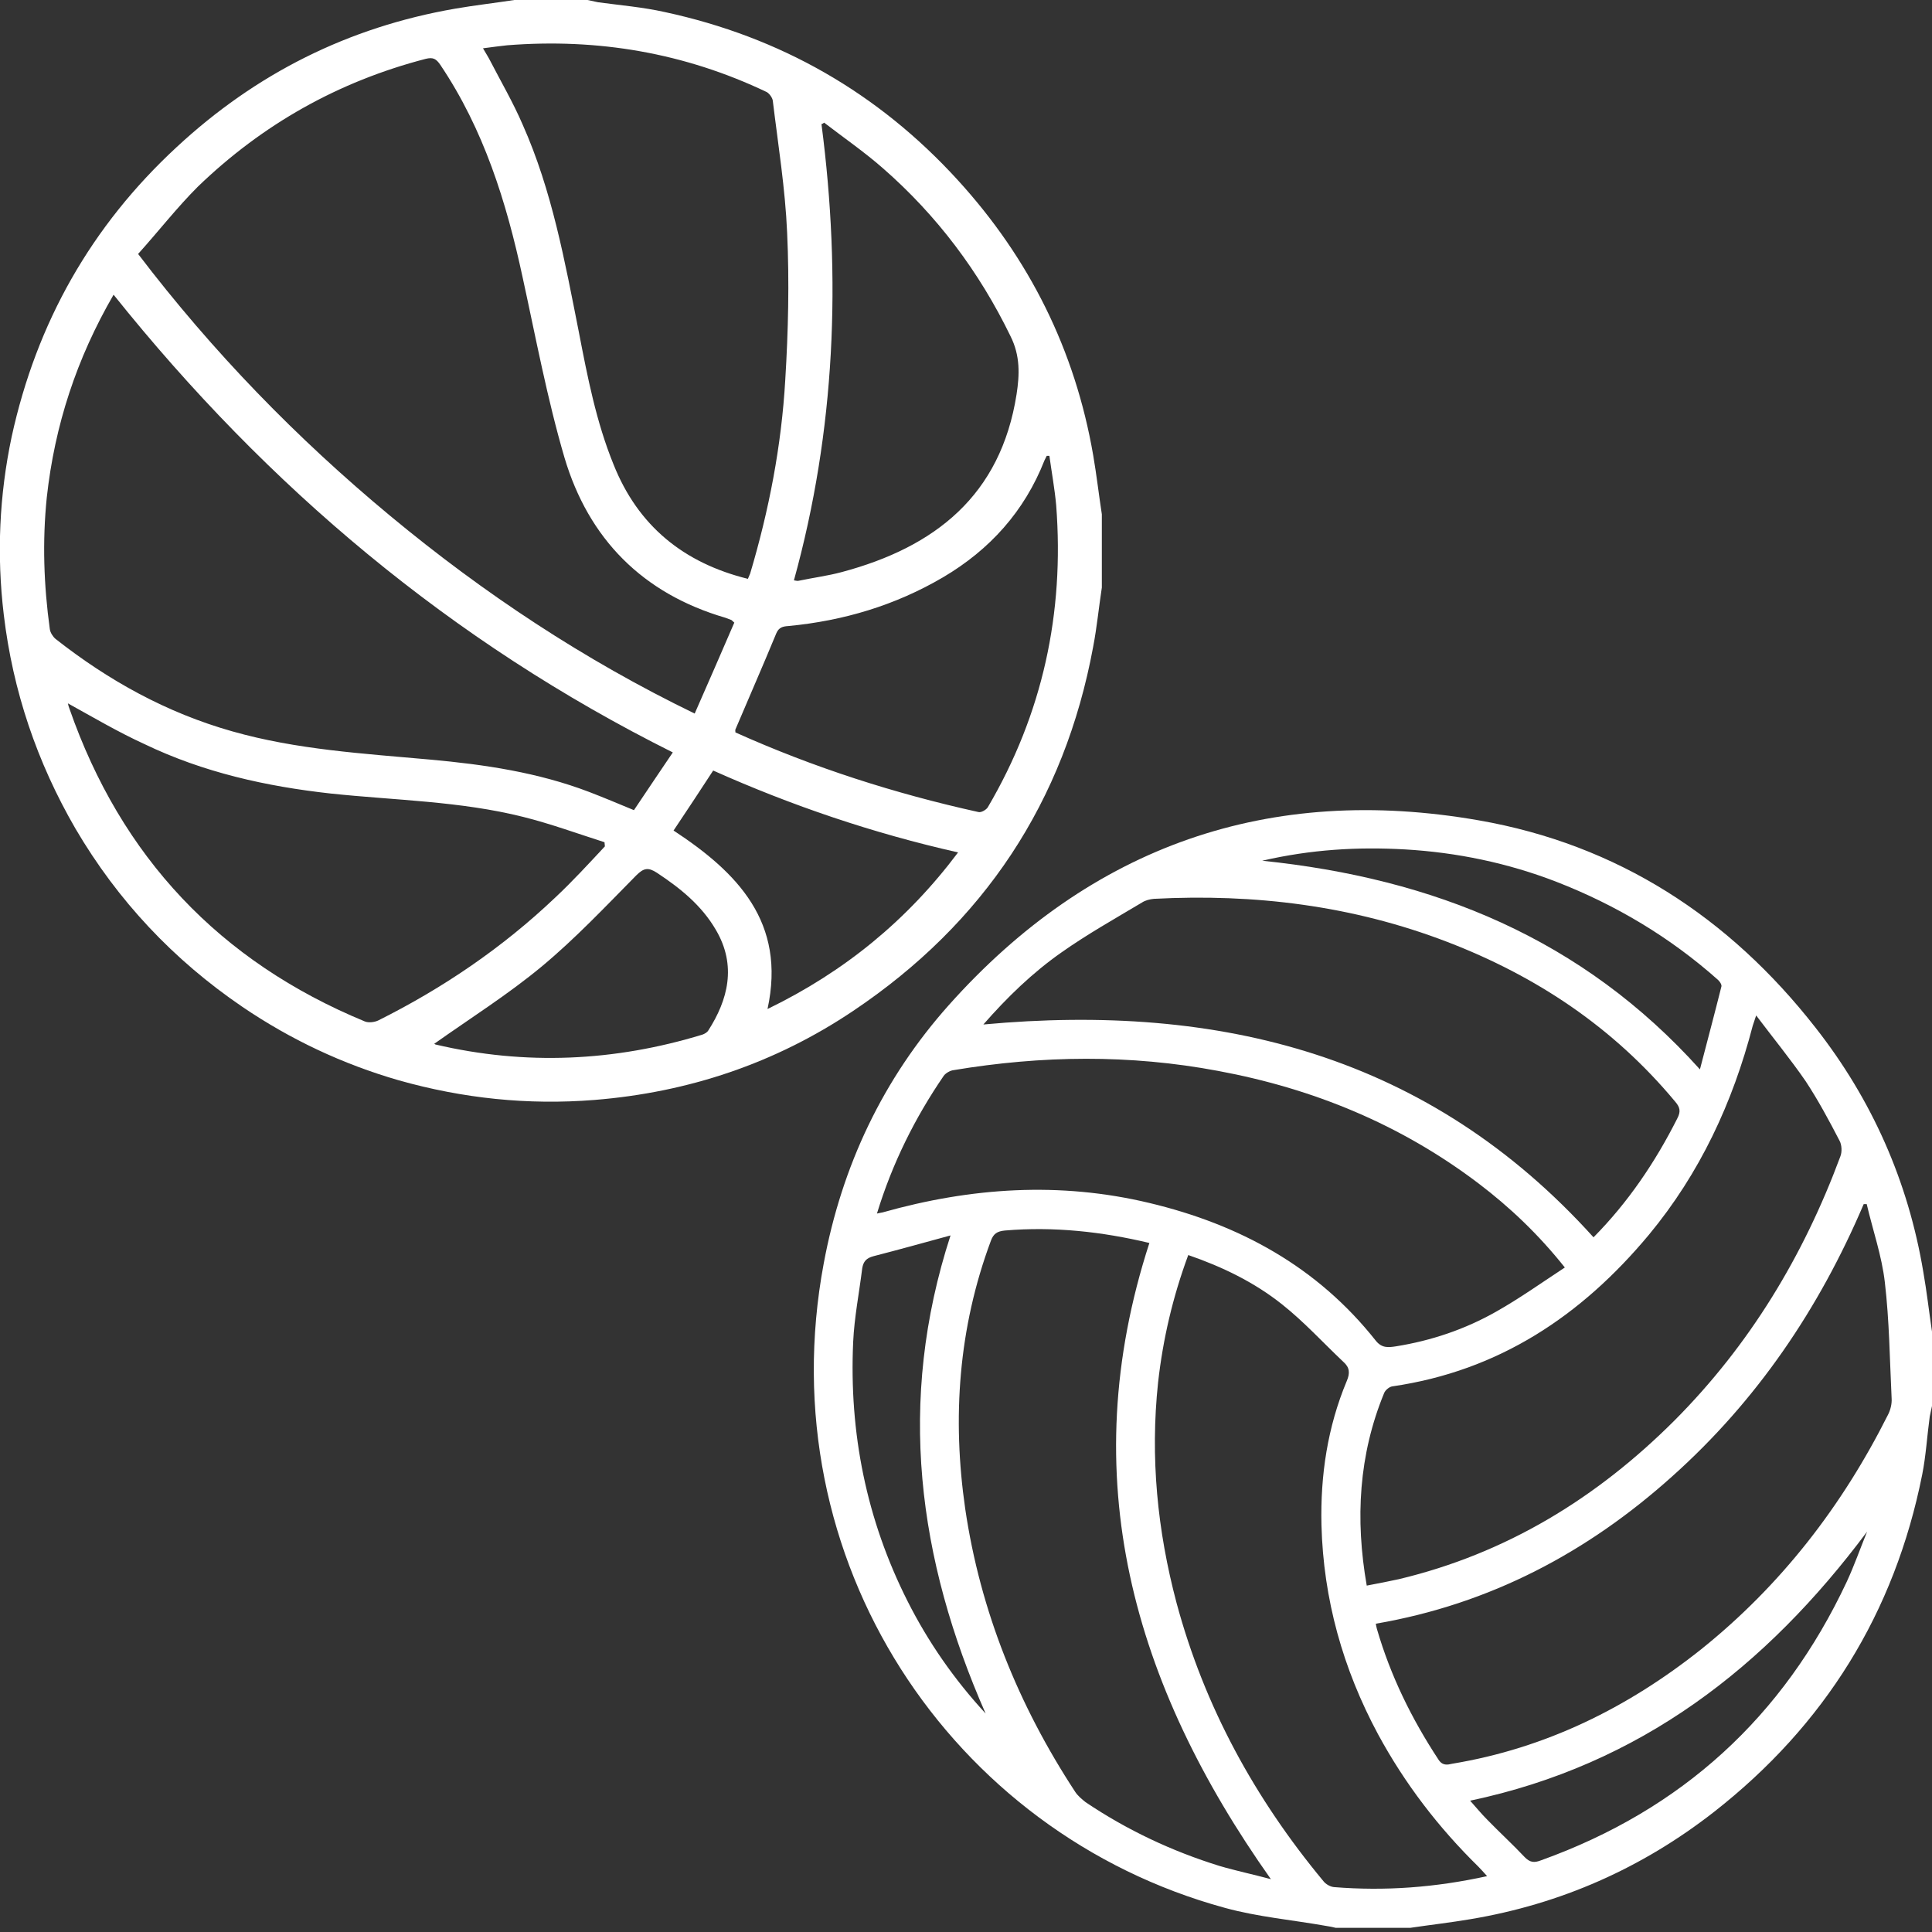 <?xml version="1.0" encoding="utf-8"?>
<!-- Generator: Adobe Illustrator 27.0.0, SVG Export Plug-In . SVG Version: 6.00 Build 0)  -->
<svg version="1.1" id="圖層_1" xmlns="http://www.w3.org/2000/svg" xmlns:xlink="http://www.w3.org/1999/xlink" x="0px" y="0px"
	 viewBox="0 0 512 512" style="enable-background:new 0 0 512 512;" xml:space="preserve">
<rect x="0" y="0" width="512" height="512" fill="#333333" stroke="none"/>
<style type="text/css">
	.st0{fill:#FFFFFF;}
</style>
<path class="st0" d="M136.3,0c6.5,0,12.9,0,19.4,0c0.9,0.2,1.8,0.4,2.8,0.6c5.9,0.8,11.9,1.3,17.7,2.6c30.6,6.6,56.5,21.4,77.6,44.5
	c19,20.8,31.1,45.1,35.9,72.9c0.9,5.2,1.5,10.5,2.3,15.7c0,6.5,0,12.9,0,19.4c-0.8,5.2-1.3,10.5-2.3,15.7
	c-7.6,41.1-29,73.3-63.6,96.5c-20.7,13.9-43.7,21.6-68.6,23.6c-17.6,1.4-34.8-0.4-51.8-5.2c-14.9-4.3-28.7-10.8-41.5-19.5
	c-18.2-12.4-33-28.1-44.2-47.2C9.8,202,3.4,183.1,1,162.9c-1.9-15.9-1.2-31.6,2.1-47.2C9.7,85.5,24.2,59.9,46.8,39
	c21-19.5,45.5-31.8,73.8-36.7C125.8,1.4,131.1,0.8,136.3,0z M36.6,67.3c19.8,26,42.1,48.9,66.8,69.4c24.7,20.5,51.4,38.2,80.7,52.4
	c3.6-8.2,7.1-16.2,10.5-24.1c-0.5-0.4-0.6-0.6-0.8-0.7c-0.5-0.2-1.1-0.4-1.6-0.6c-21.9-6.4-36.2-20.9-42.6-42.4
	c-4.6-15.7-7.6-31.8-11.1-47.8c-4.3-20-10.3-39.2-21.8-56.3c-1.1-1.6-1.9-2.1-3.9-1.6c-23.1,6-43.2,17.3-60.4,33.9
	C46.9,55,42,61.3,36.6,67.3z M30.1,78.1c-9.8,16.9-15.6,34.6-17.7,53.7c-1.2,11.7-0.8,23.3,0.8,34.9c0.1,0.9,0.8,2,1.5,2.6
	c14.1,11.1,29.5,19.6,46.8,24.5c17.2,4.9,34.9,5.9,52.5,7.5c14.4,1.3,28.6,3.4,42.2,8.6c3.9,1.5,7.7,3.1,11.8,4.8
	c3.4-5.1,6.8-10.1,10.3-15.3C119.6,170.1,70.9,129.1,30.1,78.1z M198.2,153.4c0.2-0.5,0.4-0.9,0.6-1.4c5-16.8,8.3-33.9,9.3-51.3
	c0.8-13,1.1-26,0.5-39c-0.5-11.7-2.4-23.4-3.8-35c-0.1-0.8-0.9-1.9-1.6-2.3c-21.8-10.4-44.8-14.3-68.8-12.4c-2,0.2-4,0.5-6.4,0.8
	c0.8,1.4,1.4,2.3,1.9,3.3c2.9,5.6,6.1,11.1,8.6,16.9c7.8,17.5,11.2,36.3,14.9,55c2.3,11.9,4.6,23.8,9.2,35.1
	C169.1,139.4,181.2,149.2,198.2,153.4z M18,186.4C18,186.3,17.9,186.4,18,186.4c0.1,0.5,0.2,0.9,0.4,1.4
	c13.7,39.3,39.8,67,78.3,82.9c1,0.4,2.6,0.2,3.6-0.3c17.2-8.6,32.9-19.3,46.8-32.5c4.6-4.3,8.9-9,13.2-13.6c0-0.4-0.1-0.7-0.1-1.1
	c-7.2-2.3-14.3-4.9-21.5-6.7c-16.7-4.2-34-4.4-51-6.2c-17.2-1.9-33.8-5.6-49.4-13.1C31.3,194,24.7,190.1,18,186.4z M218.4,32.5
	c-0.2,0.2-0.4,0.3-0.7,0.4c5.3,40.7,3.7,81.1-7.3,120.9c0.6,0.1,1,0.2,1.3,0.1c3.8-0.8,7.7-1.3,11.4-2.3
	c24.7-6.6,42.1-20.3,46.3-47.1c0.8-5.2,1-10.2-1.6-15.4C259.5,72,248.3,57.1,234,44.6C229.1,40.3,223.6,36.5,218.4,32.5z
	 M278.1,120.8c-0.2,0-0.5,0-0.7,0c-0.2,0.4-0.4,0.8-0.6,1.2c-5.3,13.5-14.5,23.7-26.9,31c-12.6,7.4-26.3,11.5-40.9,12.9
	c-1.5,0.1-2.6,0.3-3.3,2c-3.5,8.5-7.2,16.9-10.8,25.4c-0.1,0.2,0,0.5,0,0.8c20.7,9.3,42.2,16.2,64.4,21.1c0.7,0.2,2.1-0.6,2.5-1.3
	c14.5-24.7,20.3-51.4,18.1-80C279.5,129.5,278.7,125.2,278.1,120.8z M115.1,276.6c-0.2-0.1,0.1,0.1,0.3,0.2
	c23.8,5.6,47.4,4.5,70.7-2.6c0.6-0.2,1.3-0.6,1.6-1.1c5.2-8.1,7.6-17.2,2-26.7c-3.8-6.5-9.4-11-15.6-15.1c-2.3-1.5-3.5-1.3-5.5,0.7
	c-8.1,8.2-16.1,16.7-25,24.1C134.7,263.5,124.7,269.8,115.1,276.6z M203.4,267.4c20.4-9.9,37-23.5,50.5-41.5
	c-22.6-5.1-44.1-12.4-64.9-21.7c-3.6,5.5-7,10.7-10.5,15.9C195.4,231.2,208.4,244.4,203.4,267.4z"/>
<path class="st0" d="M512,352.9c0,6.6,0,13.1,0,19.7c-0.2,0.9-0.4,1.9-0.6,2.8c-0.7,5.1-1,10.4-2,15.4
	c-7.3,36.6-25.8,66.4-55.2,89.4c-19.1,14.9-40.6,24.4-64.5,28.4c-5.3,0.9-10.6,1.5-16,2.3c-6.6,0-13.1,0-19.7,0
	c-0.8-0.2-1.7-0.4-2.5-0.5c-9-1.6-18.2-2.4-26.9-4.8c-72.6-19.8-121-92.2-106.3-170.8c4.8-25.8,15.7-48.9,33.2-68.5
	c37.7-42.2,84.9-58.6,140.4-48.9c36.7,6.4,66.3,25.6,89.2,54.9c15,19.1,24.6,40.8,28.6,64.8C510.6,342.2,511.2,347.5,512,352.9z
	 M394.1,497.2c-1-1.1-1.6-1.8-2.3-2.5c-10.6-10.4-19.5-22-26.6-35.1c-9.3-17.3-14.5-35.8-15-55.5c-0.3-13.1,1.6-25.9,6.7-38.1
	c0.9-2.1,0.8-3.6-0.9-5.1c-5.4-5.1-10.4-10.6-16.2-15.2c-7.4-5.9-15.9-10-24.9-13.1c-4.1,11.1-6.7,22.2-8,33.8
	c-2.1,19.8-0.2,39.2,4.9,58.4c7.4,27.5,20.8,51.9,38.9,73.7c0.6,0.8,1.8,1.5,2.8,1.6C367.1,501.2,380.4,500.2,394.1,497.2z
	 M232.4,321.6c0.8-0.2,1.1-0.2,1.5-0.3c23.4-6.6,46.9-8.2,70.7-2.5c23.9,5.7,44.5,16.9,60,36.5c1.6,2,3.3,1.8,5.3,1.5
	c9.4-1.5,18.3-4.5,26.6-9.2c6.2-3.5,12.1-7.7,18.2-11.7c-7-8.8-14.6-16-22.9-22.3c-20.6-15.6-43.7-25.1-69-29.8
	c-23.4-4.4-46.7-4.1-70.1-0.2c-0.9,0.1-2.1,0.8-2.6,1.5C242.5,296.2,236.5,308.2,232.4,321.6z M362.2,420.2c3.1-0.6,5.8-1.1,8.5-1.7
	c28.5-6.8,52.5-21.5,73.1-42.1c19.9-20,34.1-43.5,43.9-69.9c0.5-1.2,0.4-3.1-0.2-4.2c-2.8-5.4-5.7-10.8-9-15.8
	c-4-5.8-8.5-11.3-13.1-17.4c-0.5,1.5-0.7,2.1-0.9,2.7c-5.3,20.4-14,39.1-27.5,55.4c-17.9,21.5-39.8,36.1-68,40.2
	c-0.8,0.1-1.9,1-2.2,1.8C360.1,385.5,359.1,402.5,362.2,420.2z M364.6,430.3c0.1,0.6,0.2,1,0.3,1.4c3.6,12.4,9.2,23.8,16.3,34.6
	c1.1,1.7,2.4,1.4,3.7,1.1c24.7-4.1,46.4-14.8,65.9-30.3c21.2-17,37.4-38,49.5-62.1c0.7-1.3,1.1-3,1-4.4c-0.5-10.3-0.6-20.6-1.8-30.8
	c-0.8-7-3.2-13.8-4.8-20.7c-0.3,0-0.5,0-0.8,0c-11.8,27.7-28.3,52.1-50.8,72.2C420.7,411.4,394.9,425.1,364.6,430.3z M336.8,498
	c-36.6-51.7-52.3-106.7-32.2-168.6c-12.6-3-25.3-4.4-38.3-3.3c-2,0.2-3,0.8-3.7,2.7c-8.6,23.1-10.3,46.9-6.8,71.1
	c4,27.1,14.1,52,29.1,74.9c0.7,1.1,1.8,2,2.8,2.8c11,7.4,22.9,13,35.5,16.9C327.6,495.8,332,496.7,336.8,498z M260.6,271.5
	c62.8-5.8,118.2,8.2,161.7,56.4c9.1-9.2,16.3-19.8,22.2-31.5c1-1.9,0.7-3-0.6-4.5c-16.3-19.6-36.7-33.2-60.4-42.3
	c-25-9.6-51-12.8-77.7-11.4c-1.1,0.1-2.3,0.4-3.2,1c-7.2,4.3-14.5,8.4-21.3,13.2C273.6,257.8,266.9,264.3,260.6,271.5z M261.2,454.1
	c-18-40.9-23.6-82.7-9.3-126.7c-7.3,2-13.8,3.8-20.4,5.5c-1.9,0.5-2.7,1.4-3,3.2c-0.8,6.5-2.1,13-2.4,19.5
	c-1.1,24.1,3.5,47.1,14.4,68.7C246,435.2,252.9,445.1,261.2,454.1z M334.5,228.1c45.5,4.7,84.8,20.6,116,55.3c2-7.7,3.9-14.8,5.7-22
	c0.1-0.5-0.5-1.4-1-1.8c-12.6-11.2-27-19.8-42.7-25.9c-12.9-5-26.4-7.8-40.2-8.6C359.8,224.4,347.5,225.1,334.5,228.1z M389.6,477.2
	c1.7,1.9,3,3.5,4.5,5c3.3,3.4,6.8,6.6,10,10c1.4,1.4,2.5,1.5,4.3,0.8c37.3-13.4,64.2-38,81-73.8c2-4.3,3.6-8.9,5.4-13.3
	C468,441.8,434.7,467.7,389.6,477.2z"/>
</svg>
